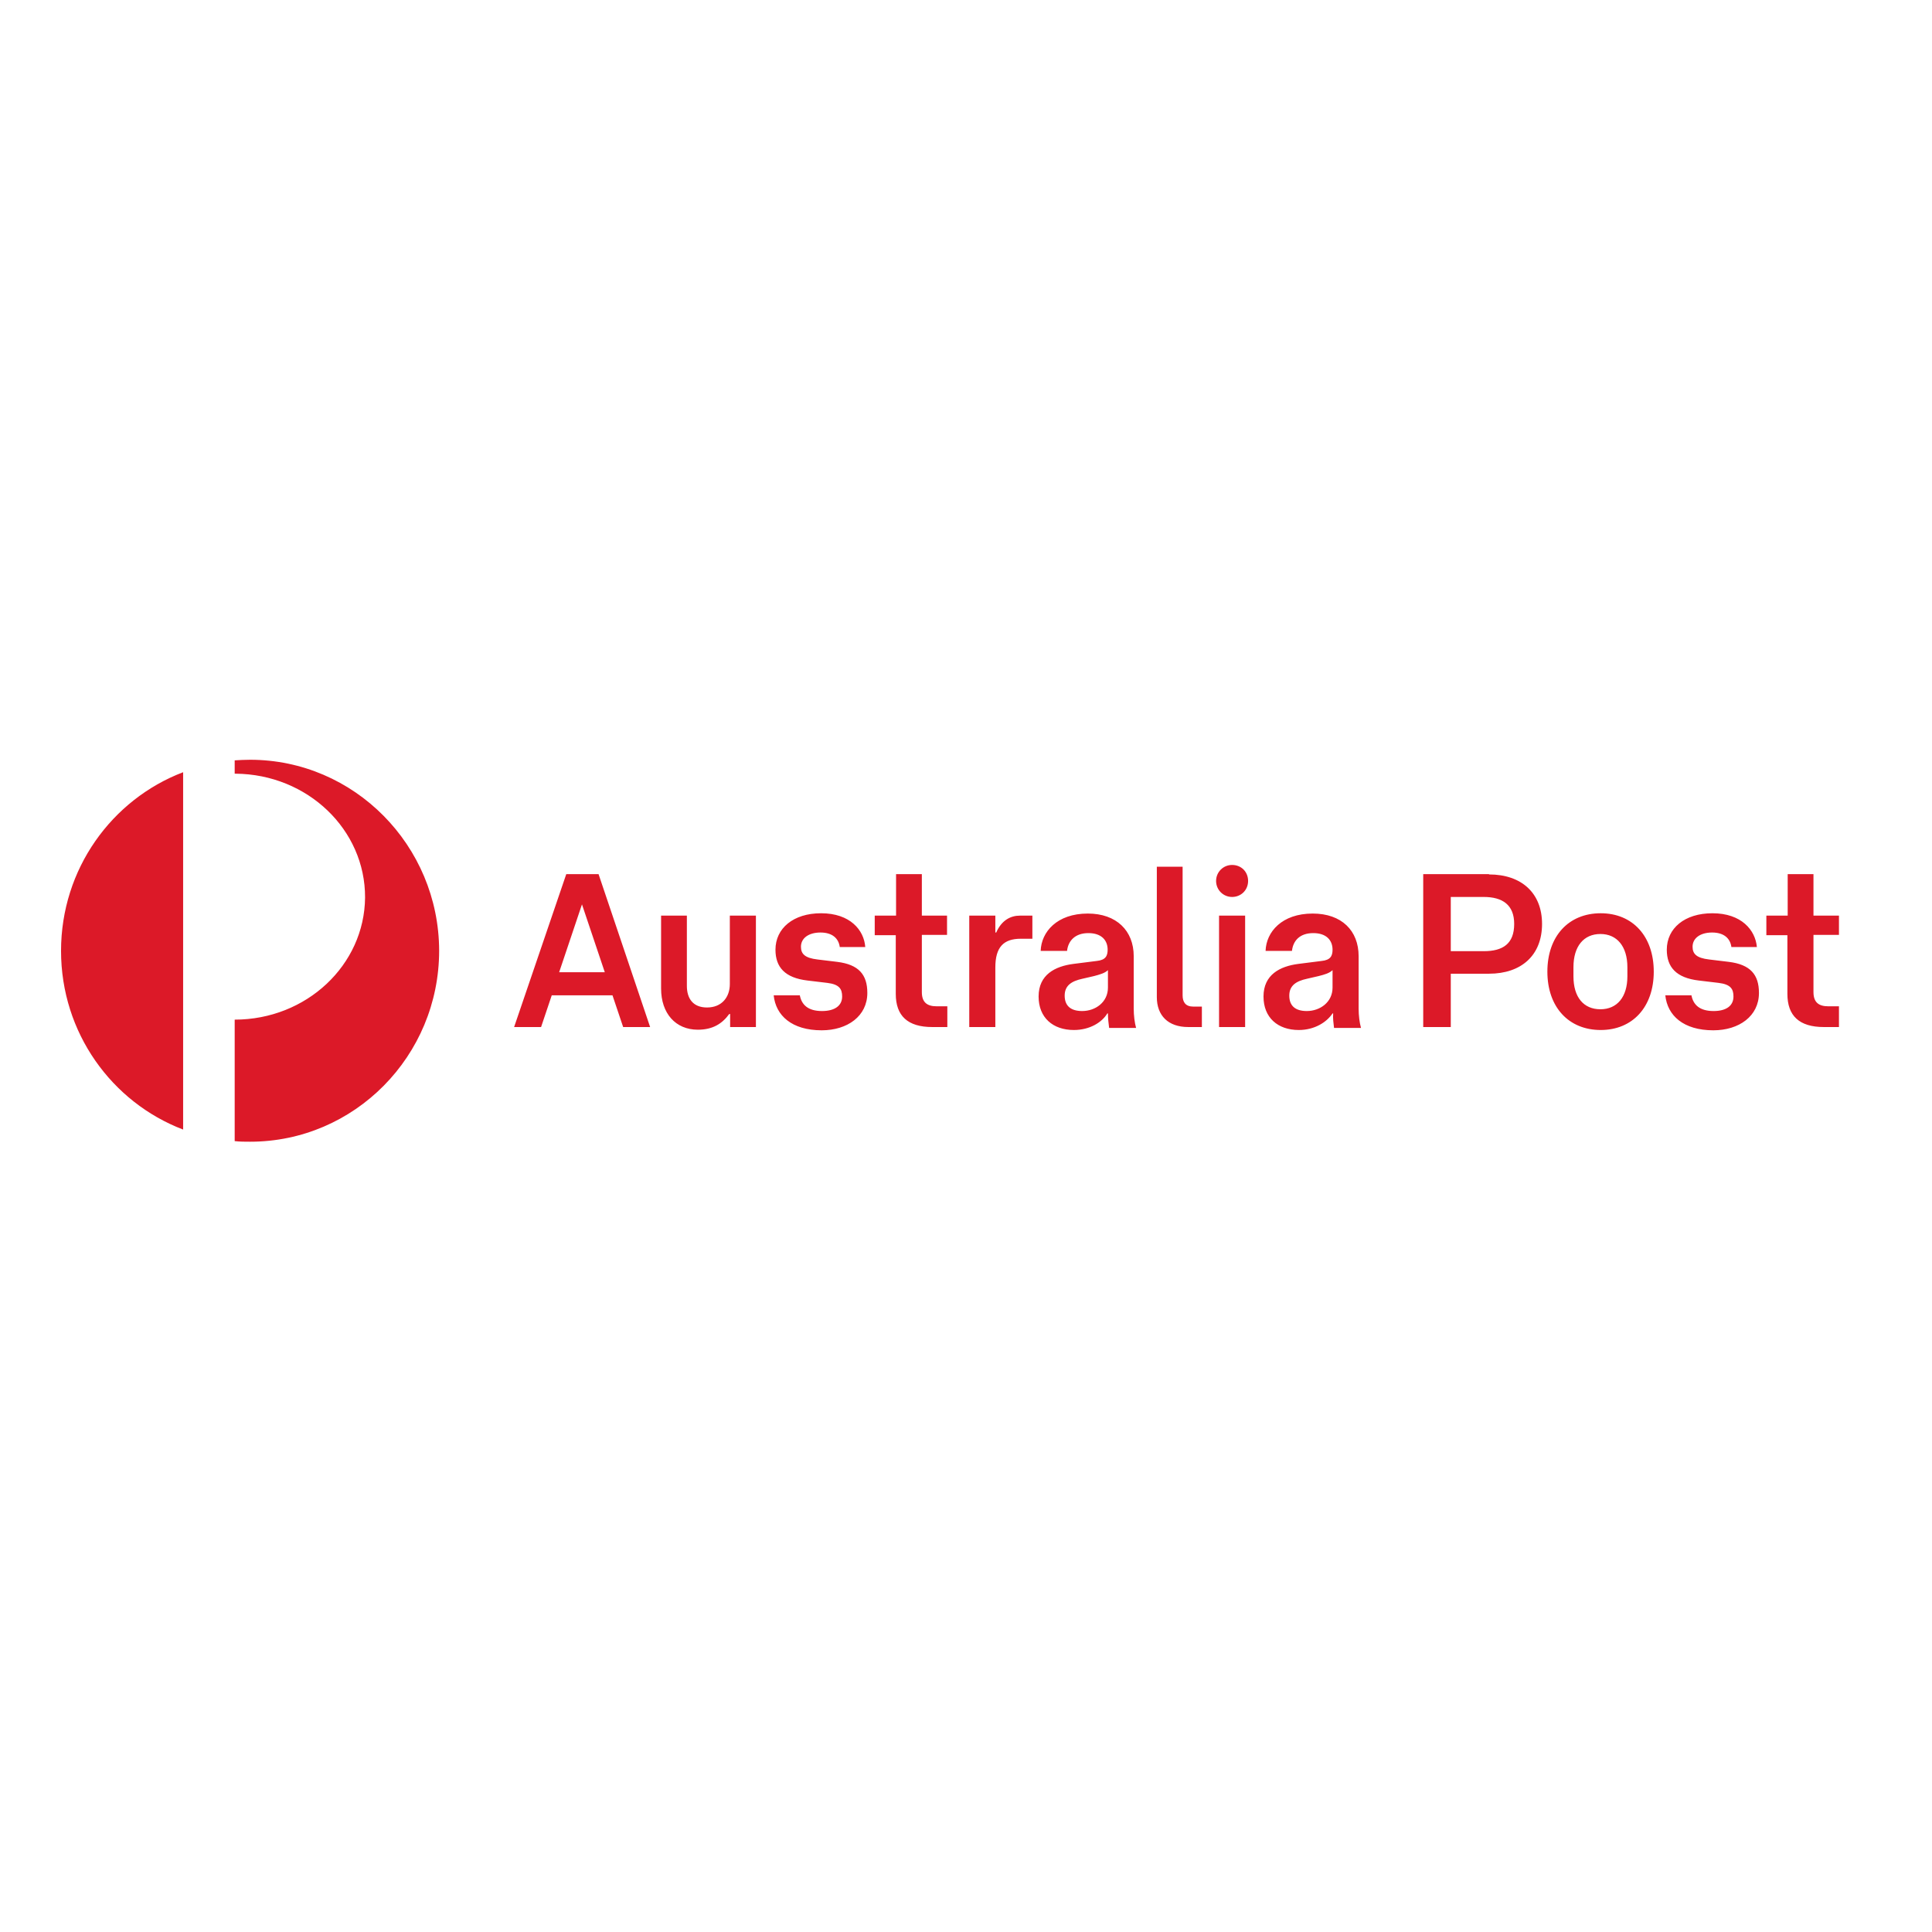 <?xml version="1.0" encoding="utf-8"?>
<!-- Generator: Adobe Illustrator 19.2.1, SVG Export Plug-In . SVG Version: 6.00 Build 0)  -->
<svg version="1.1" id="layer" xmlns="http://www.w3.org/2000/svg" xmlns:xlink="http://www.w3.org/1999/xlink" x="0px" y="0px"
	 viewBox="0 0 652 652" style="enable-background:new 0 0 652 652;" xml:space="preserve">
<style type="text/css">
	.st0{fill:#DC1928;}
</style>
<g>
	<path class="st0" d="M20.6,320.9c0,27.6,17.1,51.1,41.2,60.3V260.6C37.7,269.8,20.6,293.3,20.6,320.9L20.6,320.9z M84.4,256.4
		c-1.8,0-3.5,0.1-5.2,0.2v4.5h0.3c24.3,0.2,43.8,18.9,43.7,41.8c-0.2,22.8-19.8,41.2-44,41.2v41c1.7,0.2,3.5,0.2,5.2,0.2
		c35.2,0,63.8-28.9,63.8-64.5C148.1,285.3,119.5,256.4,84.4,256.4L84.4,256.4z M206.7,335.9h-20.5l-3.6,10.7h-9.1l17.6-51.6H202
		l17.4,51.6h-9.1L206.7,335.9z M204.1,328.1l-7.7-22.9l-7.7,22.9H204.1z M246.4,309h8.7v37.6h-8.7v-4.4h-0.3
		c-2.4,3.3-5.6,5.3-10.6,5.3c-7.5,0-12.4-5.5-12.4-13.9V309h8.7v23.7c0,4.2,2,7.3,6.8,7.3c5,0,7.7-3.5,7.7-7.9V309z M269.9,335.8
		c0.6,3.3,2.8,5.4,7.5,5.4c4.3,0,6.8-1.8,6.8-4.9c0-2.5-0.9-4.1-5-4.6l-6.7-0.8c-7.6-0.9-10.8-4.5-10.8-10.4c0-7.2,6-12.3,15.4-12.3
		c9.8,0,14.5,5.7,14.9,11.4h-8.6c-0.4-3-2.6-4.9-6.5-4.9c-4,0-6.6,1.9-6.6,4.8c0,2.4,1.3,3.8,5.6,4.3l6.6,0.8
		c7.3,0.9,10.2,4.3,10.2,10.5c0,7.8-6.7,12.6-15.4,12.6c-10.1,0-15.5-5-16.2-11.8H269.9z M302.3,315.6h-7.1V309h7.2v-14h8.7v14h8.5
		v6.5h-8.5v19.3c0,3.4,1.7,4.8,5,4.8h3.6v7h-5.1c-8.3,0-12.3-3.8-12.3-11.2V315.6z M335.9,346.6h-8.8V309h8.8v5.7h0.3
		c1.8-4.1,4.8-5.7,8-5.7h4.2v7.8h-3.9c-5.8,0-8.6,2.8-8.6,9.7V346.6z M362.4,347.6c-7.1,0-11.9-4.2-11.9-11.3
		c0-7.4,5.6-10.2,11.7-11l7.9-1c3-0.3,3.7-1.7,3.7-3.8c0-3.2-2.1-5.6-6.5-5.6c-4.4,0-6.8,2.5-7.2,6h-8.9c0.2-6.4,5.5-12.6,15.9-12.6
		c9.7,0,15.5,5.8,15.5,14.4v17.7c0,2.3,0.3,4.7,0.8,6.5h-9.1c-0.2-1.6-0.4-3.2-0.4-4.9h-0.2C371.9,345,367.8,347.6,362.4,347.6
		L362.4,347.6z M369.2,329.4l-3.9,0.9c-3.7,0.8-6,2.3-6,5.7c0,3.4,2,5.2,5.9,5.2c4.5,0,8.7-3,8.7-7.9v-5.9
		C372.9,328.4,371.1,328.9,369.2,329.4L369.2,329.4z M390.4,336.5v-44h8.7v43.4c0,2.3,1,3.8,3.6,3.8h2.9v6.9H401
		C394.2,346.6,390.4,342.7,390.4,336.5L390.4,336.5z M421.2,297.3c0,3.1-2.4,5.4-5.4,5.4c-3,0-5.4-2.4-5.4-5.4c0-3,2.4-5.4,5.4-5.4
		C418.9,291.9,421.2,294.2,421.2,297.3L421.2,297.3z M420.2,309v37.6h-8.8V309H420.2z M438.3,347.6c-7.1,0-11.9-4.2-11.9-11.3
		c0-7.4,5.6-10.2,11.7-11l7.9-1c3-0.3,3.7-1.7,3.7-3.8c0-3.2-2.1-5.6-6.5-5.6c-4.5,0-6.8,2.5-7.2,6h-8.9c0.2-6.4,5.5-12.6,15.9-12.6
		c9.8,0,15.5,5.8,15.5,14.4v17.7c0,2.3,0.3,4.7,0.8,6.5h-9.1c-0.2-1.6-0.4-3.2-0.3-4.9h-0.2C447.7,345,443.6,347.6,438.3,347.6
		L438.3,347.6z M445,329.4l-3.9,0.9c-3.7,0.8-6,2.3-6,5.7c0,3.4,2,5.2,5.9,5.2c4.5,0,8.7-3,8.7-7.9v-5.9
		C448.7,328.4,447,328.9,445,329.4L445,329.4z M502.5,295.1c11,0,17.9,6.3,17.9,16.7c0,10.6-7,16.8-17.9,16.8h-12.9v18h-9.3v-51.6
		H502.5z M511,311.8c0-6.4-3.9-9.1-10.3-9.1h-11.1V321h11.1C507.2,321,511,318.5,511,311.8L511,311.8z M540.2,308.2
		c10.8,0,17.9,7.8,17.9,19.7c0,12-7.2,19.7-17.9,19.7c-10.8,0-18-7.7-18-19.7C522.2,315.9,529.4,308.2,540.2,308.2L540.2,308.2z
		 M549.2,326.4c0-7-3.5-11.2-9.1-11.2c-5.6,0-9.1,4.1-9.1,11.2v3.1c0,7,3.4,11.1,9.1,11.1c5.6,0,9.1-4.1,9.1-11.1V326.4z
		 M570.8,335.8c0.6,3.3,2.8,5.4,7.5,5.4c4.3,0,6.7-1.8,6.7-4.9c0-2.5-0.9-4.1-5-4.6l-6.7-0.8c-7.6-0.9-10.8-4.5-10.8-10.4
		c0-7.2,6-12.3,15.4-12.3c9.8,0,14.5,5.7,15,11.4h-8.6c-0.4-3-2.6-4.9-6.5-4.9c-4,0-6.6,1.9-6.6,4.8c0,2.4,1.3,3.8,5.6,4.3l6.6,0.8
		c7.3,0.9,10.2,4.3,10.2,10.5c0,7.8-6.7,12.6-15.4,12.6c-10.1,0-15.5-5-16.2-11.8H570.8z M603.2,315.6h-7.1V309h7.2v-14h8.7v14h8.6
		v6.5H612v19.3c0,3.4,1.7,4.8,5,4.8h3.6v7h-5.1c-8.3,0-12.3-3.8-12.3-11.2V315.6z M603.2,315.6"/>
</g>
</svg>
